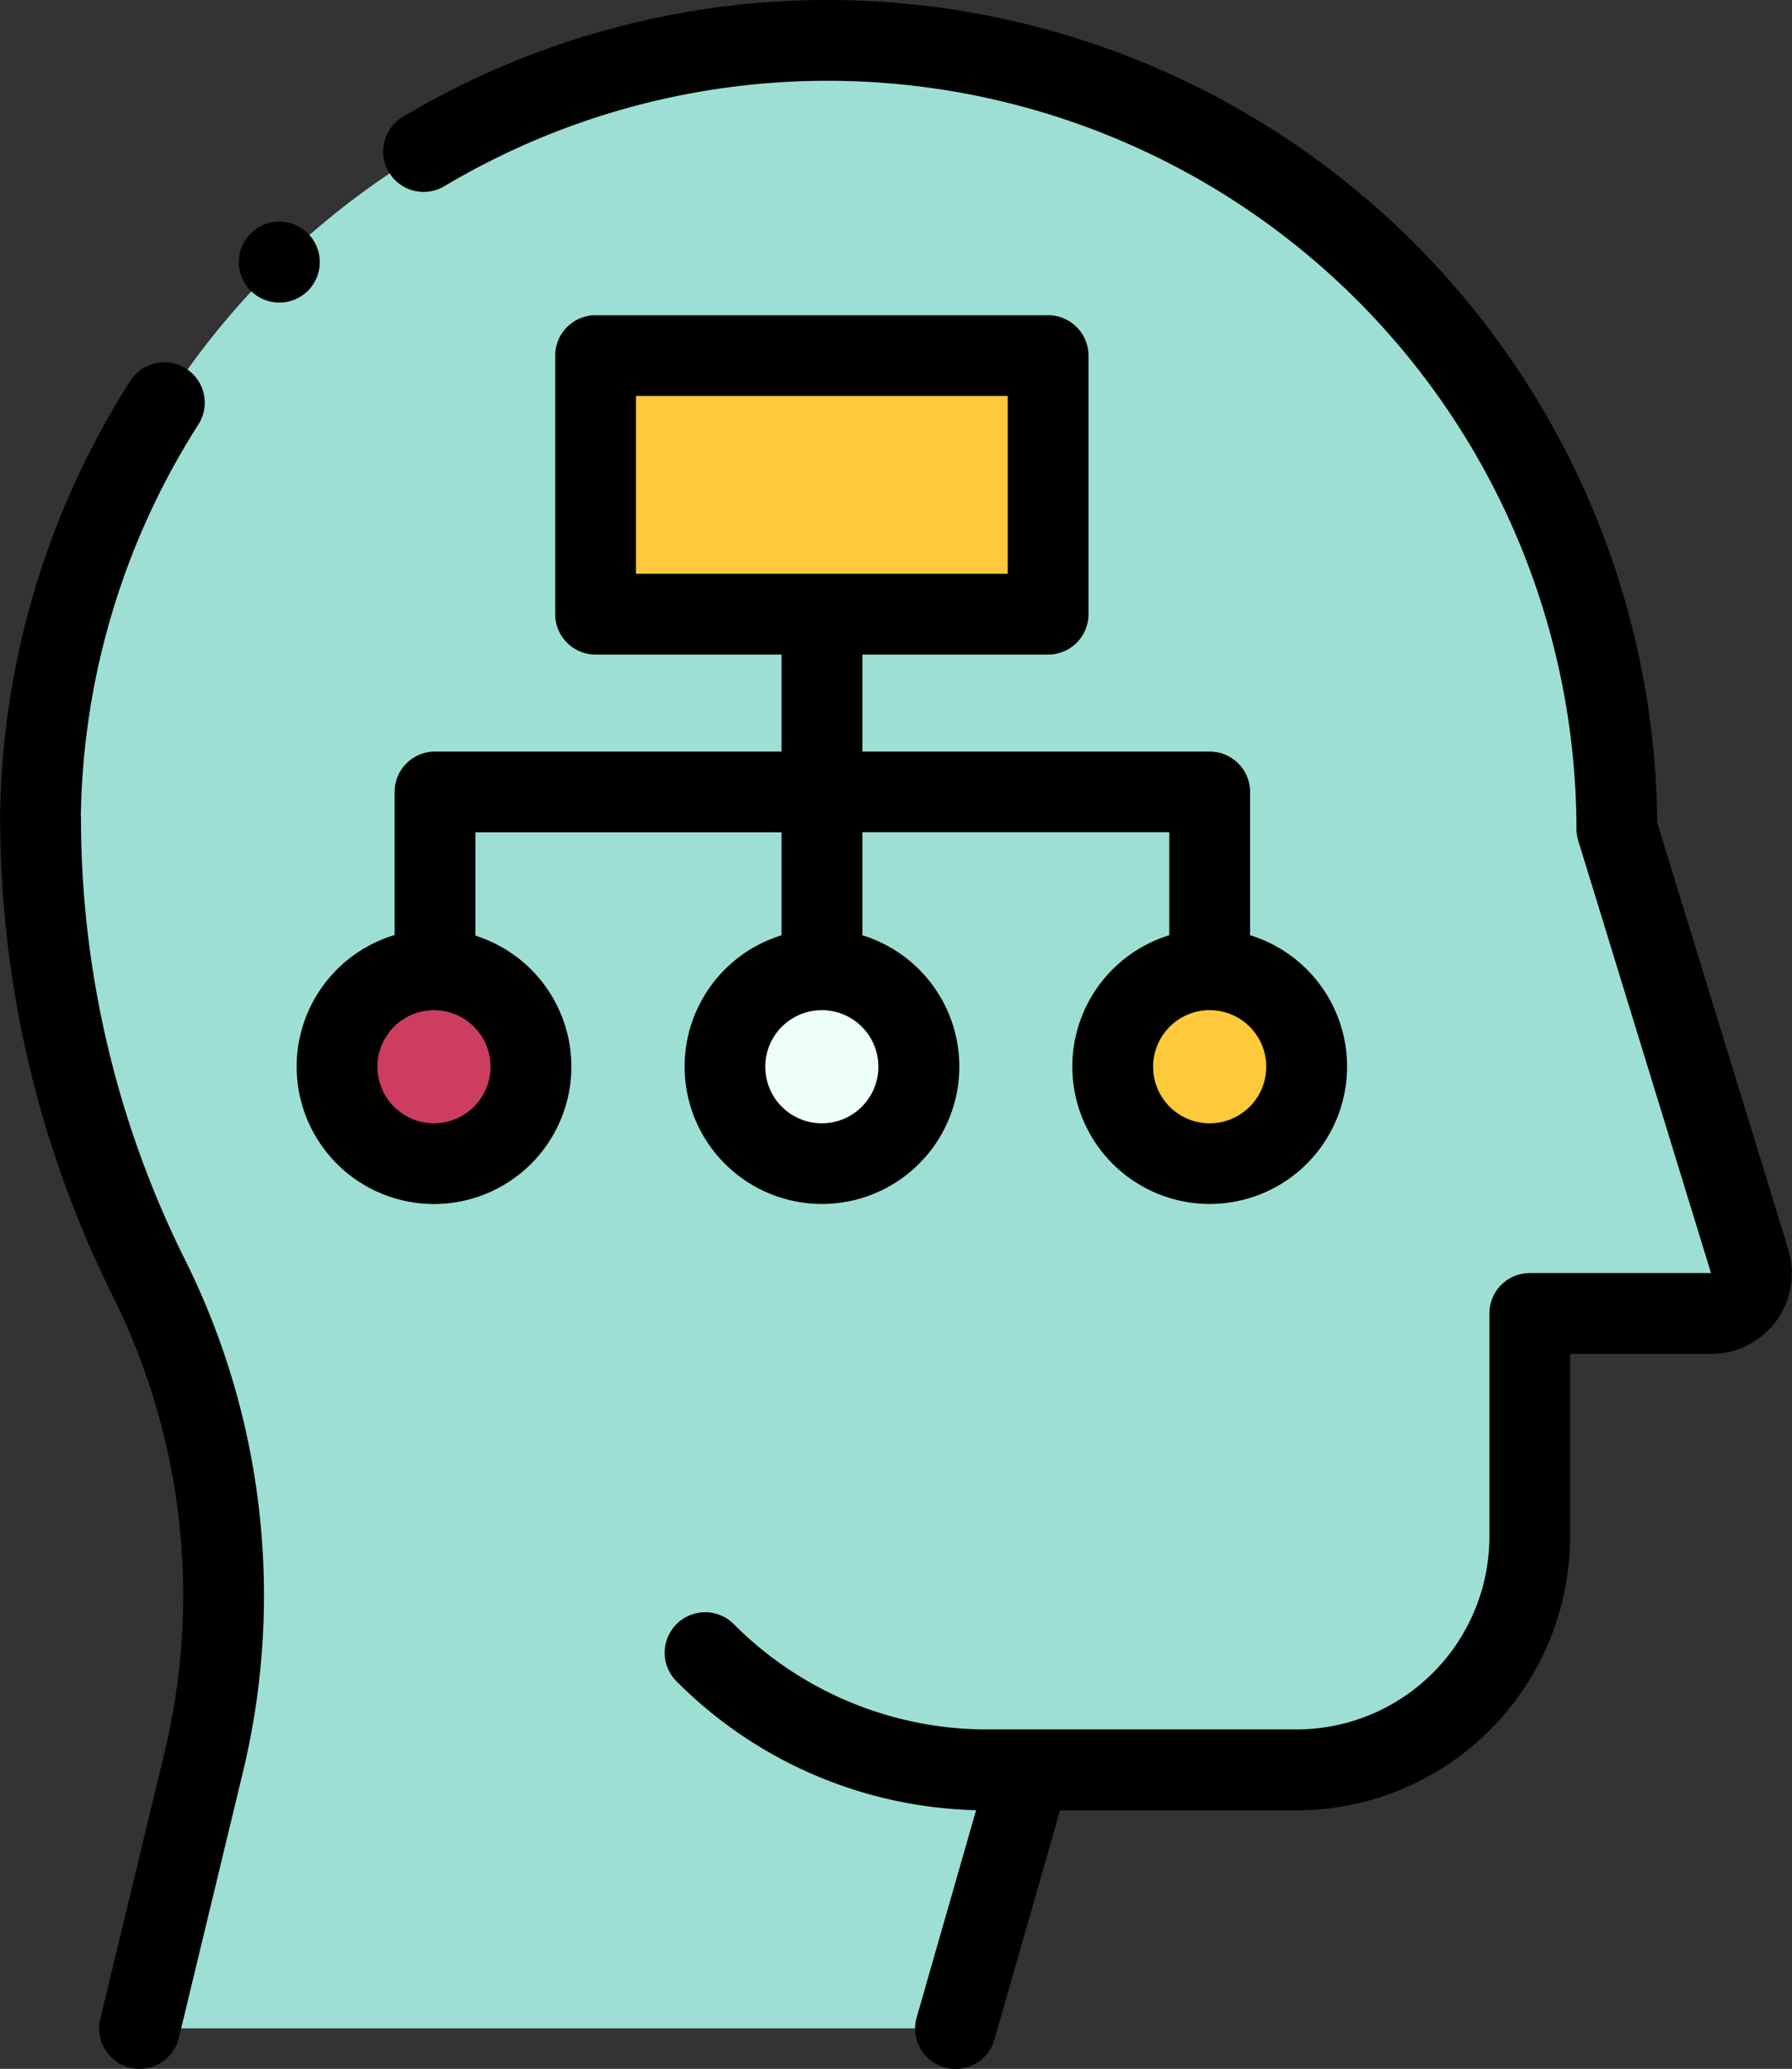 <svg xmlns="http://www.w3.org/2000/svg" width="81.413" height="93.977" viewBox="0 0 81.413 93.977">
  <rect x="0" y="0" width="81.413" height="93.977" fill="#333333" stroke="none"/>
  <g id="XMLID_2919_" transform="translate(-34.227 0)">
    <path id="XMLID_1791_" d="M49.117,66.136a47.073,47.073,0,0,1-4.886-20.952,35.81,35.81,0,0,1,71.615.623l6.038,19.659a1.824,1.824,0,0,1-1.744,2.36h-8.248V77.961A10.594,10.594,0,0,1,101.3,88.556H89.174L85.809,100.3H48.732L51.68,88.076a32.281,32.281,0,0,0-2.563-21.94Z" transform="translate(-8.164 -8.162)" fill="#9ddfd3"/>
    <g id="XMLID_2230_" transform="translate(34.227 0)">
      <path id="XMLID_2240_" d="M4.405,0A4.405,4.405,0,1,1,0,4.405,4.405,4.405,0,0,1,4.405,0Z" transform="translate(15.311 44.051)" fill="#cc3d60"/>
      <path id="XMLID_2239_" d="M4.405,0A4.405,4.405,0,1,1,0,4.405,4.405,4.405,0,0,1,4.405,0Z" transform="translate(32.932 44.051)" fill="#edfff6"/>
      <path id="XMLID_2238_" d="M4.405,0A4.405,4.405,0,1,1,0,4.405,4.405,4.405,0,0,1,4.405,0Z" transform="translate(50.553 44.051)" fill="#ffc93c"/>
      <path id="XMLID_2232_" d="M181.645,88H202.2V99.744H181.645Z" transform="translate(-154.587 -71.845)" fill="#ffc93c"/>
      <g id="XMLID_1263_" transform="translate(0 0)">
        <path id="XMLID_1294_" d="M192.92,56.766l-5.958-19.4a37.7,37.7,0,0,0-56.985-32.06,1.835,1.835,0,0,0,1.882,3.152,34.027,34.027,0,0,1,51.433,29.186,1.831,1.831,0,0,0,.081.539l6.033,19.645h-8.233a1.836,1.836,0,0,0-1.835,1.835V69.8a8.769,8.769,0,0,1-8.759,8.759H156.561a16.231,16.231,0,0,1-11.553-4.785,1.836,1.836,0,0,0-2.6,2.6,19.869,19.869,0,0,0,13.61,5.853l-2.7,9.414a1.835,1.835,0,1,0,3.529,1.011l2.984-10.417h10.741a12.444,12.444,0,0,0,12.43-12.43V61.5h6.413a3.66,3.66,0,0,0,3.5-4.734Z" transform="translate(-111.672 0)"/>
        <path id="XMLID_1577_" d="M37.9,110.271A33.976,33.976,0,0,1,43.239,92.5a1.835,1.835,0,1,0-3.091-1.98,37.639,37.639,0,0,0-5.916,19.685,48.827,48.827,0,0,0,5.077,21.8A30.517,30.517,0,0,1,41.732,152.7l-2.948,12.227a1.835,1.835,0,1,0,3.569.86L45.3,153.562a34.193,34.193,0,0,0-2.7-23.187,45.038,45.038,0,0,1-4.694-20.1Z" transform="translate(-34.227 -73.218)"/>
        <path id="XMLID_1578_" d="M96.5,55.4A1.836,1.836,0,0,0,93.9,58l0,0A1.836,1.836,0,1,0,96.5,55.4Z" transform="translate(-82.51 -44.794)"/>
        <path id="XMLID_1581_" d="M115.768,106.187v-4.7h13.909v4.679a6.24,6.24,0,1,0,3.671,0v-4.683h13.944v4.681a6.241,6.241,0,1,0,3.671,0V99.656a1.836,1.836,0,0,0-1.835-1.835h-15.78V93.415h8.438a1.836,1.836,0,0,0,1.835-1.835V79.832A1.836,1.836,0,0,0,141.785,78H121.228a1.836,1.836,0,0,0-1.835,1.835V91.58a1.836,1.836,0,0,0,1.835,1.835h8.449V97.82H113.932a1.836,1.836,0,0,0-1.835,1.835v6.5a6.24,6.24,0,1,0,3.671.028Zm15.738,8.52a2.57,2.57,0,1,1,2.57-2.57A2.573,2.573,0,0,1,131.506,114.707Zm17.621,0a2.57,2.57,0,1,1,2.57-2.57A2.573,2.573,0,0,1,149.127,114.707ZM123.063,81.668H139.95v8.076H123.063Zm-9.177,33.039a2.57,2.57,0,1,1,2.57-2.57A2.573,2.573,0,0,1,113.886,114.707Z" transform="translate(-94.169 -63.681)"/>
      </g>
    </g>
  </g>
</svg>
